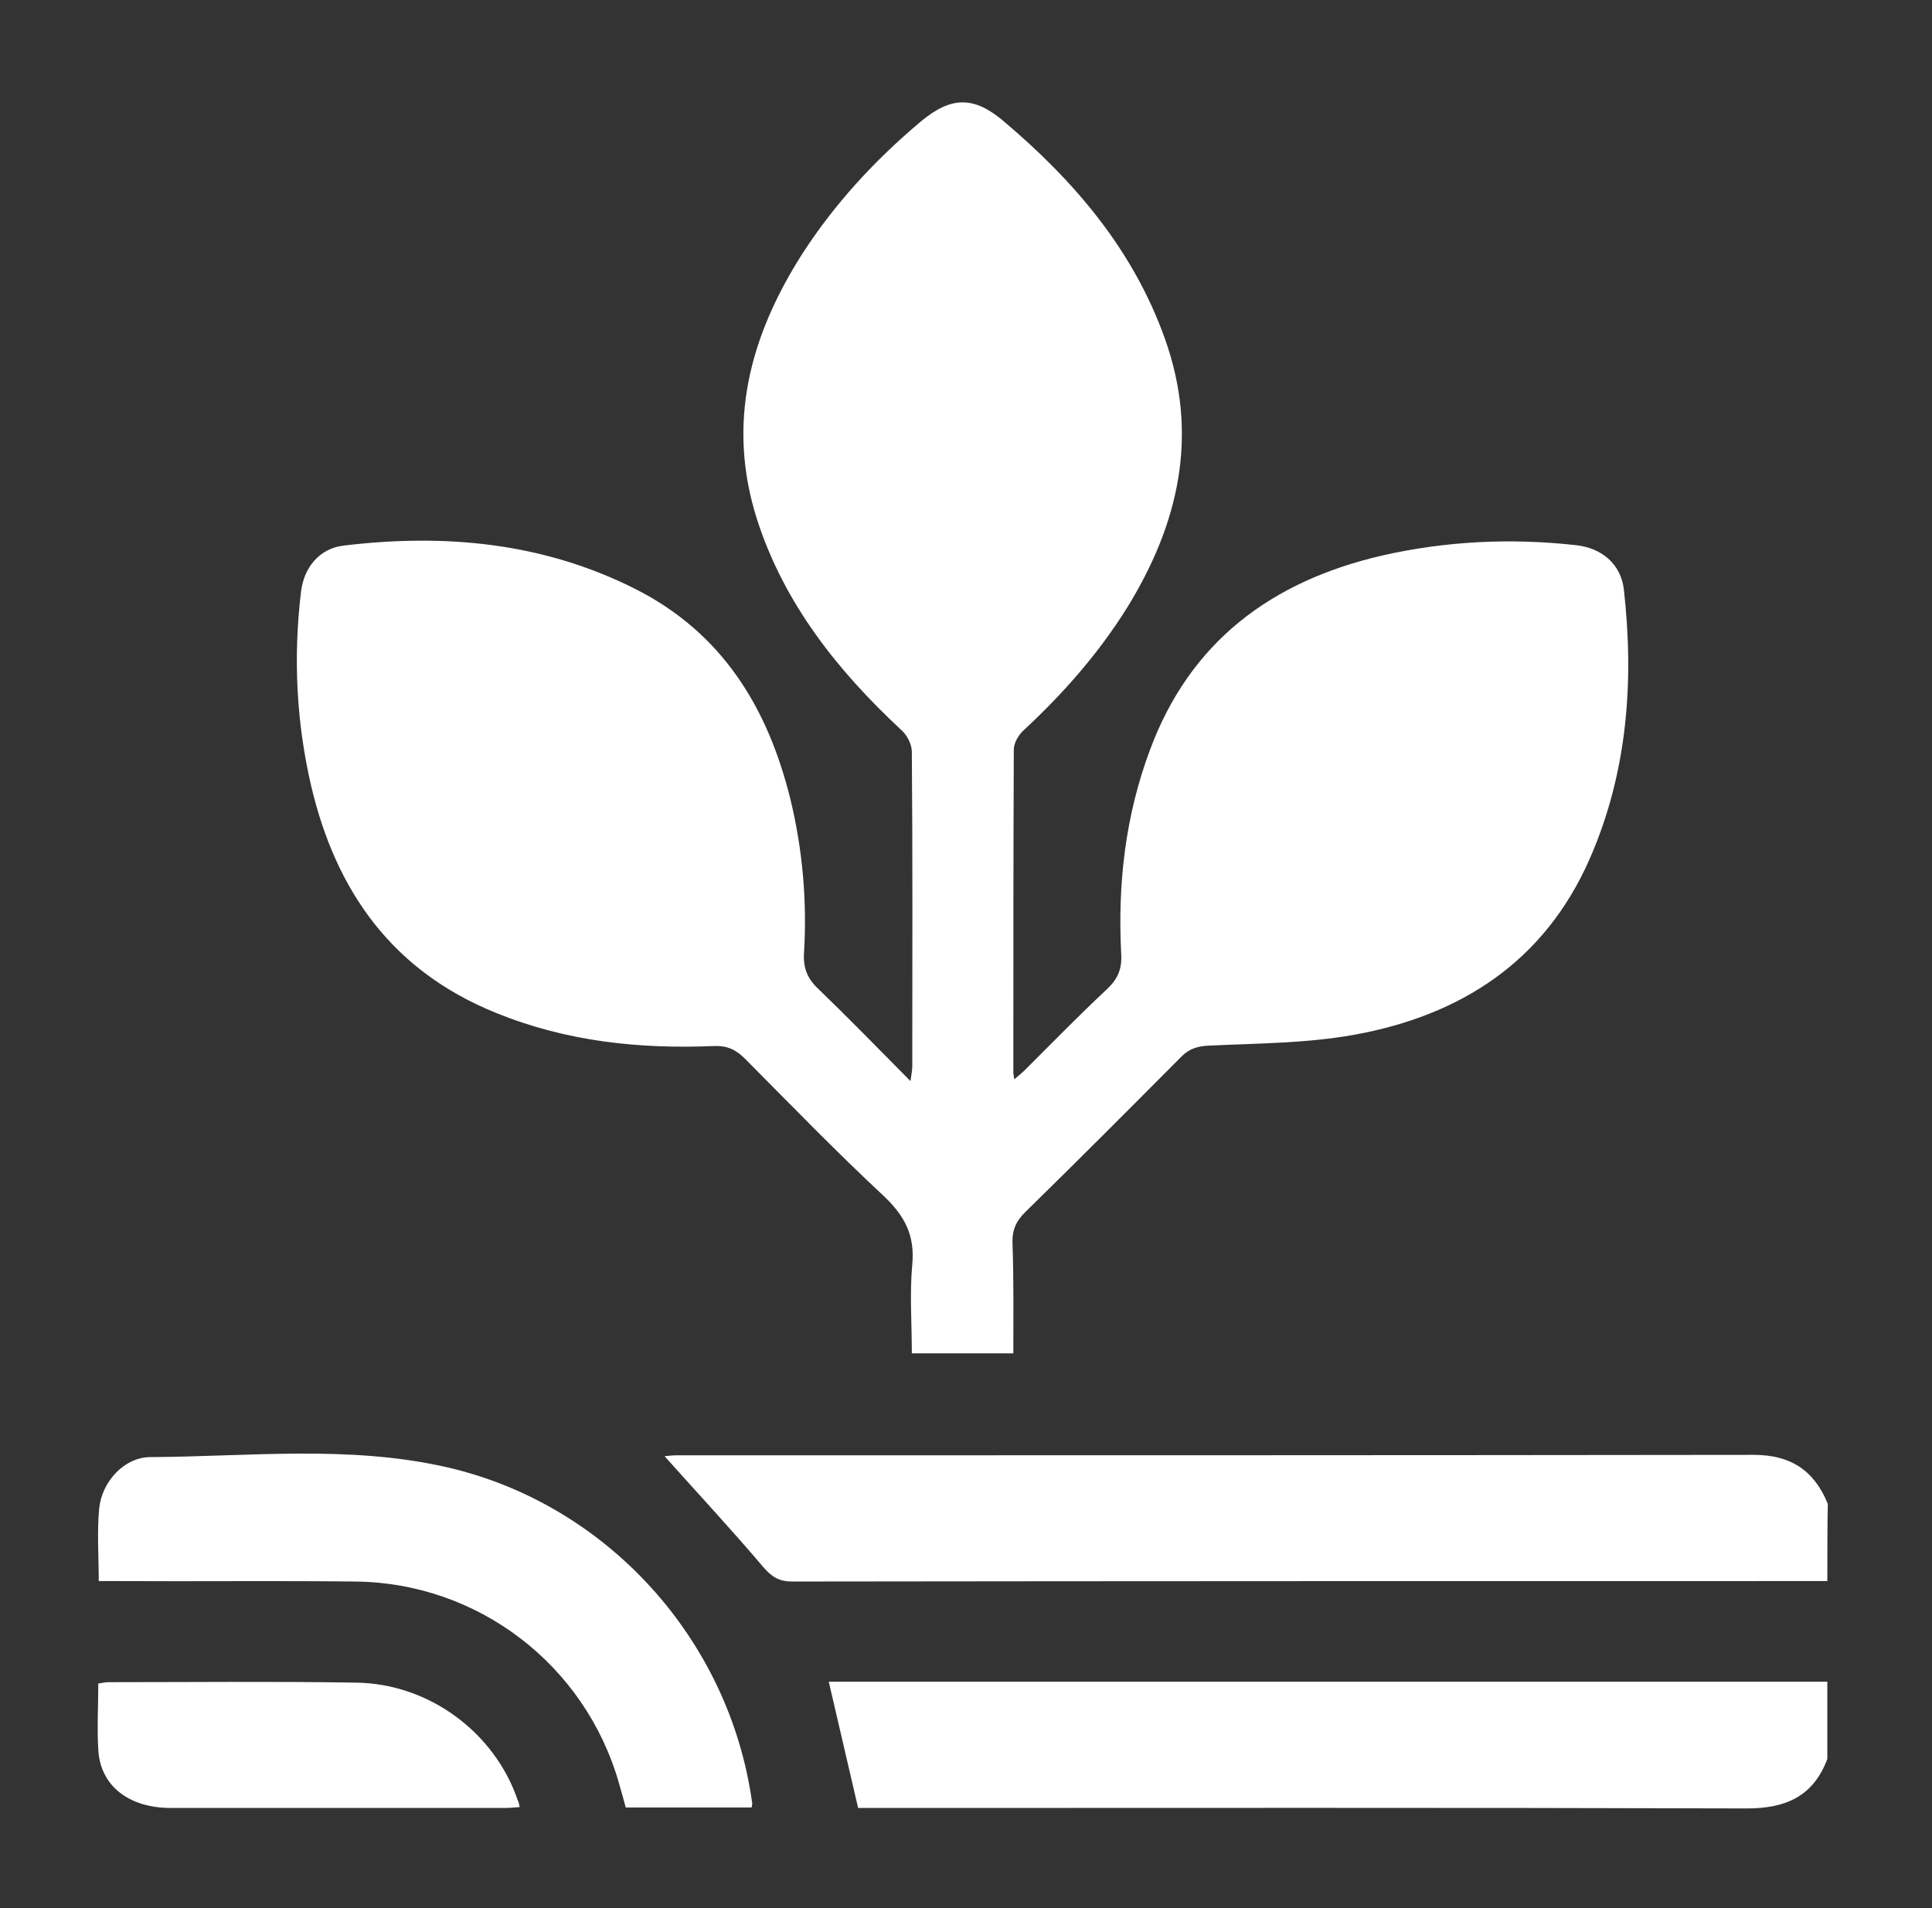 <svg width="81" height="80" viewBox="0 0 81 80" fill="none" xmlns="http://www.w3.org/2000/svg">
<rect x="0" y="0" width="81" height="80" fill="#333333" stroke="none"/>
<path d="M76.612 66.289C62.14 66.289 47.688 66.289 33.216 66.308C32.667 66.308 32.365 66.12 32.005 65.706C30.662 64.123 29.243 62.598 27.862 61.053C27.919 61.053 28.127 61.016 28.354 61.016C43.412 61.016 58.471 61.016 73.529 60.997C75.08 60.997 76.064 61.656 76.631 63.05C76.612 64.123 76.612 65.197 76.612 66.289Z" fill="white"/>
<path d="M76.611 73.749C76.025 75.312 74.871 75.821 73.244 75.821C61.08 75.783 48.916 75.802 36.733 75.802C36.45 75.802 36.166 75.802 35.977 75.802C35.56 74.012 35.163 72.298 34.747 70.509C48.689 70.509 62.65 70.509 76.611 70.509C76.611 71.582 76.611 72.675 76.611 73.749Z" fill="white"/>
<path d="M42.485 56.74C41.048 56.74 39.686 56.74 38.229 56.74C38.229 55.478 38.134 54.235 38.248 53.011C38.361 51.786 37.926 50.976 37.056 50.148C35.051 48.283 33.159 46.324 31.23 44.384C30.851 44.007 30.492 43.838 29.943 43.856C26.803 43.988 23.738 43.668 20.787 42.463C16.455 40.711 14.091 37.377 13.05 32.969C12.426 30.295 12.293 27.582 12.615 24.851C12.729 23.778 13.41 22.987 14.412 22.874C18.65 22.365 22.755 22.742 26.614 24.682C30.284 26.528 32.194 29.673 33.14 33.516C33.651 35.625 33.84 37.791 33.708 39.958C33.67 40.598 33.859 41.05 34.332 41.483C35.599 42.708 36.829 43.969 38.172 45.326C38.21 45.043 38.248 44.874 38.248 44.704C38.248 40.315 38.267 35.908 38.229 31.519C38.229 31.199 38.021 30.803 37.775 30.596C35.108 28.11 32.875 25.303 31.74 21.781C30.454 17.75 31.438 14.096 33.632 10.649C34.994 8.54 36.678 6.713 38.607 5.093C39.875 4.038 40.821 4.019 42.069 5.074C45.039 7.579 47.517 10.48 48.842 14.209C50.279 18.24 49.428 21.97 47.234 25.511C46.042 27.413 44.566 29.089 42.92 30.615C42.712 30.803 42.504 31.142 42.504 31.425C42.485 35.946 42.485 40.447 42.485 44.968C42.485 45.043 42.504 45.1 42.523 45.25C42.712 45.1 42.864 44.968 42.996 44.836C44.131 43.706 45.247 42.557 46.42 41.464C46.874 41.031 47.044 40.617 47.007 39.995C46.855 37.076 47.177 34.231 48.198 31.482C49.882 26.904 53.306 24.362 57.96 23.288C60.627 22.685 63.332 22.553 66.056 22.855C67.153 22.968 67.948 23.646 68.08 24.701C68.516 28.581 68.232 32.404 66.643 36.021C64.751 40.315 61.251 42.576 56.768 43.386C54.782 43.743 52.739 43.743 50.714 43.838C50.242 43.856 49.882 43.951 49.541 44.29C47.366 46.475 45.191 48.66 42.977 50.826C42.618 51.184 42.447 51.523 42.447 52.05C42.504 53.613 42.485 55.158 42.485 56.74Z" fill="white"/>
<path d="M31.513 75.782C29.754 75.782 28.013 75.782 26.235 75.782C26.141 75.425 26.046 75.104 25.951 74.765C24.533 69.793 20.03 66.346 14.866 66.308C11.555 66.27 8.264 66.308 4.953 66.289C4.707 66.289 4.442 66.289 4.14 66.289C4.14 65.234 4.064 64.217 4.159 63.238C4.272 62.127 5.199 61.109 6.277 61.091C10.42 61.072 14.601 60.582 18.687 61.505C25.441 63.031 30.586 68.738 31.532 75.575C31.551 75.594 31.532 75.651 31.513 75.782Z" fill="white"/>
<path d="M21.789 75.764C21.544 75.783 21.354 75.802 21.165 75.802C16.493 75.802 11.839 75.802 7.166 75.802C5.388 75.802 4.196 74.86 4.121 73.353C4.064 72.449 4.121 71.526 4.121 70.584C4.272 70.565 4.404 70.528 4.537 70.528C7.999 70.528 11.461 70.49 14.922 70.547C17.987 70.584 20.749 72.637 21.714 75.5C21.752 75.557 21.752 75.613 21.789 75.764Z" fill="white"/>
</svg>

